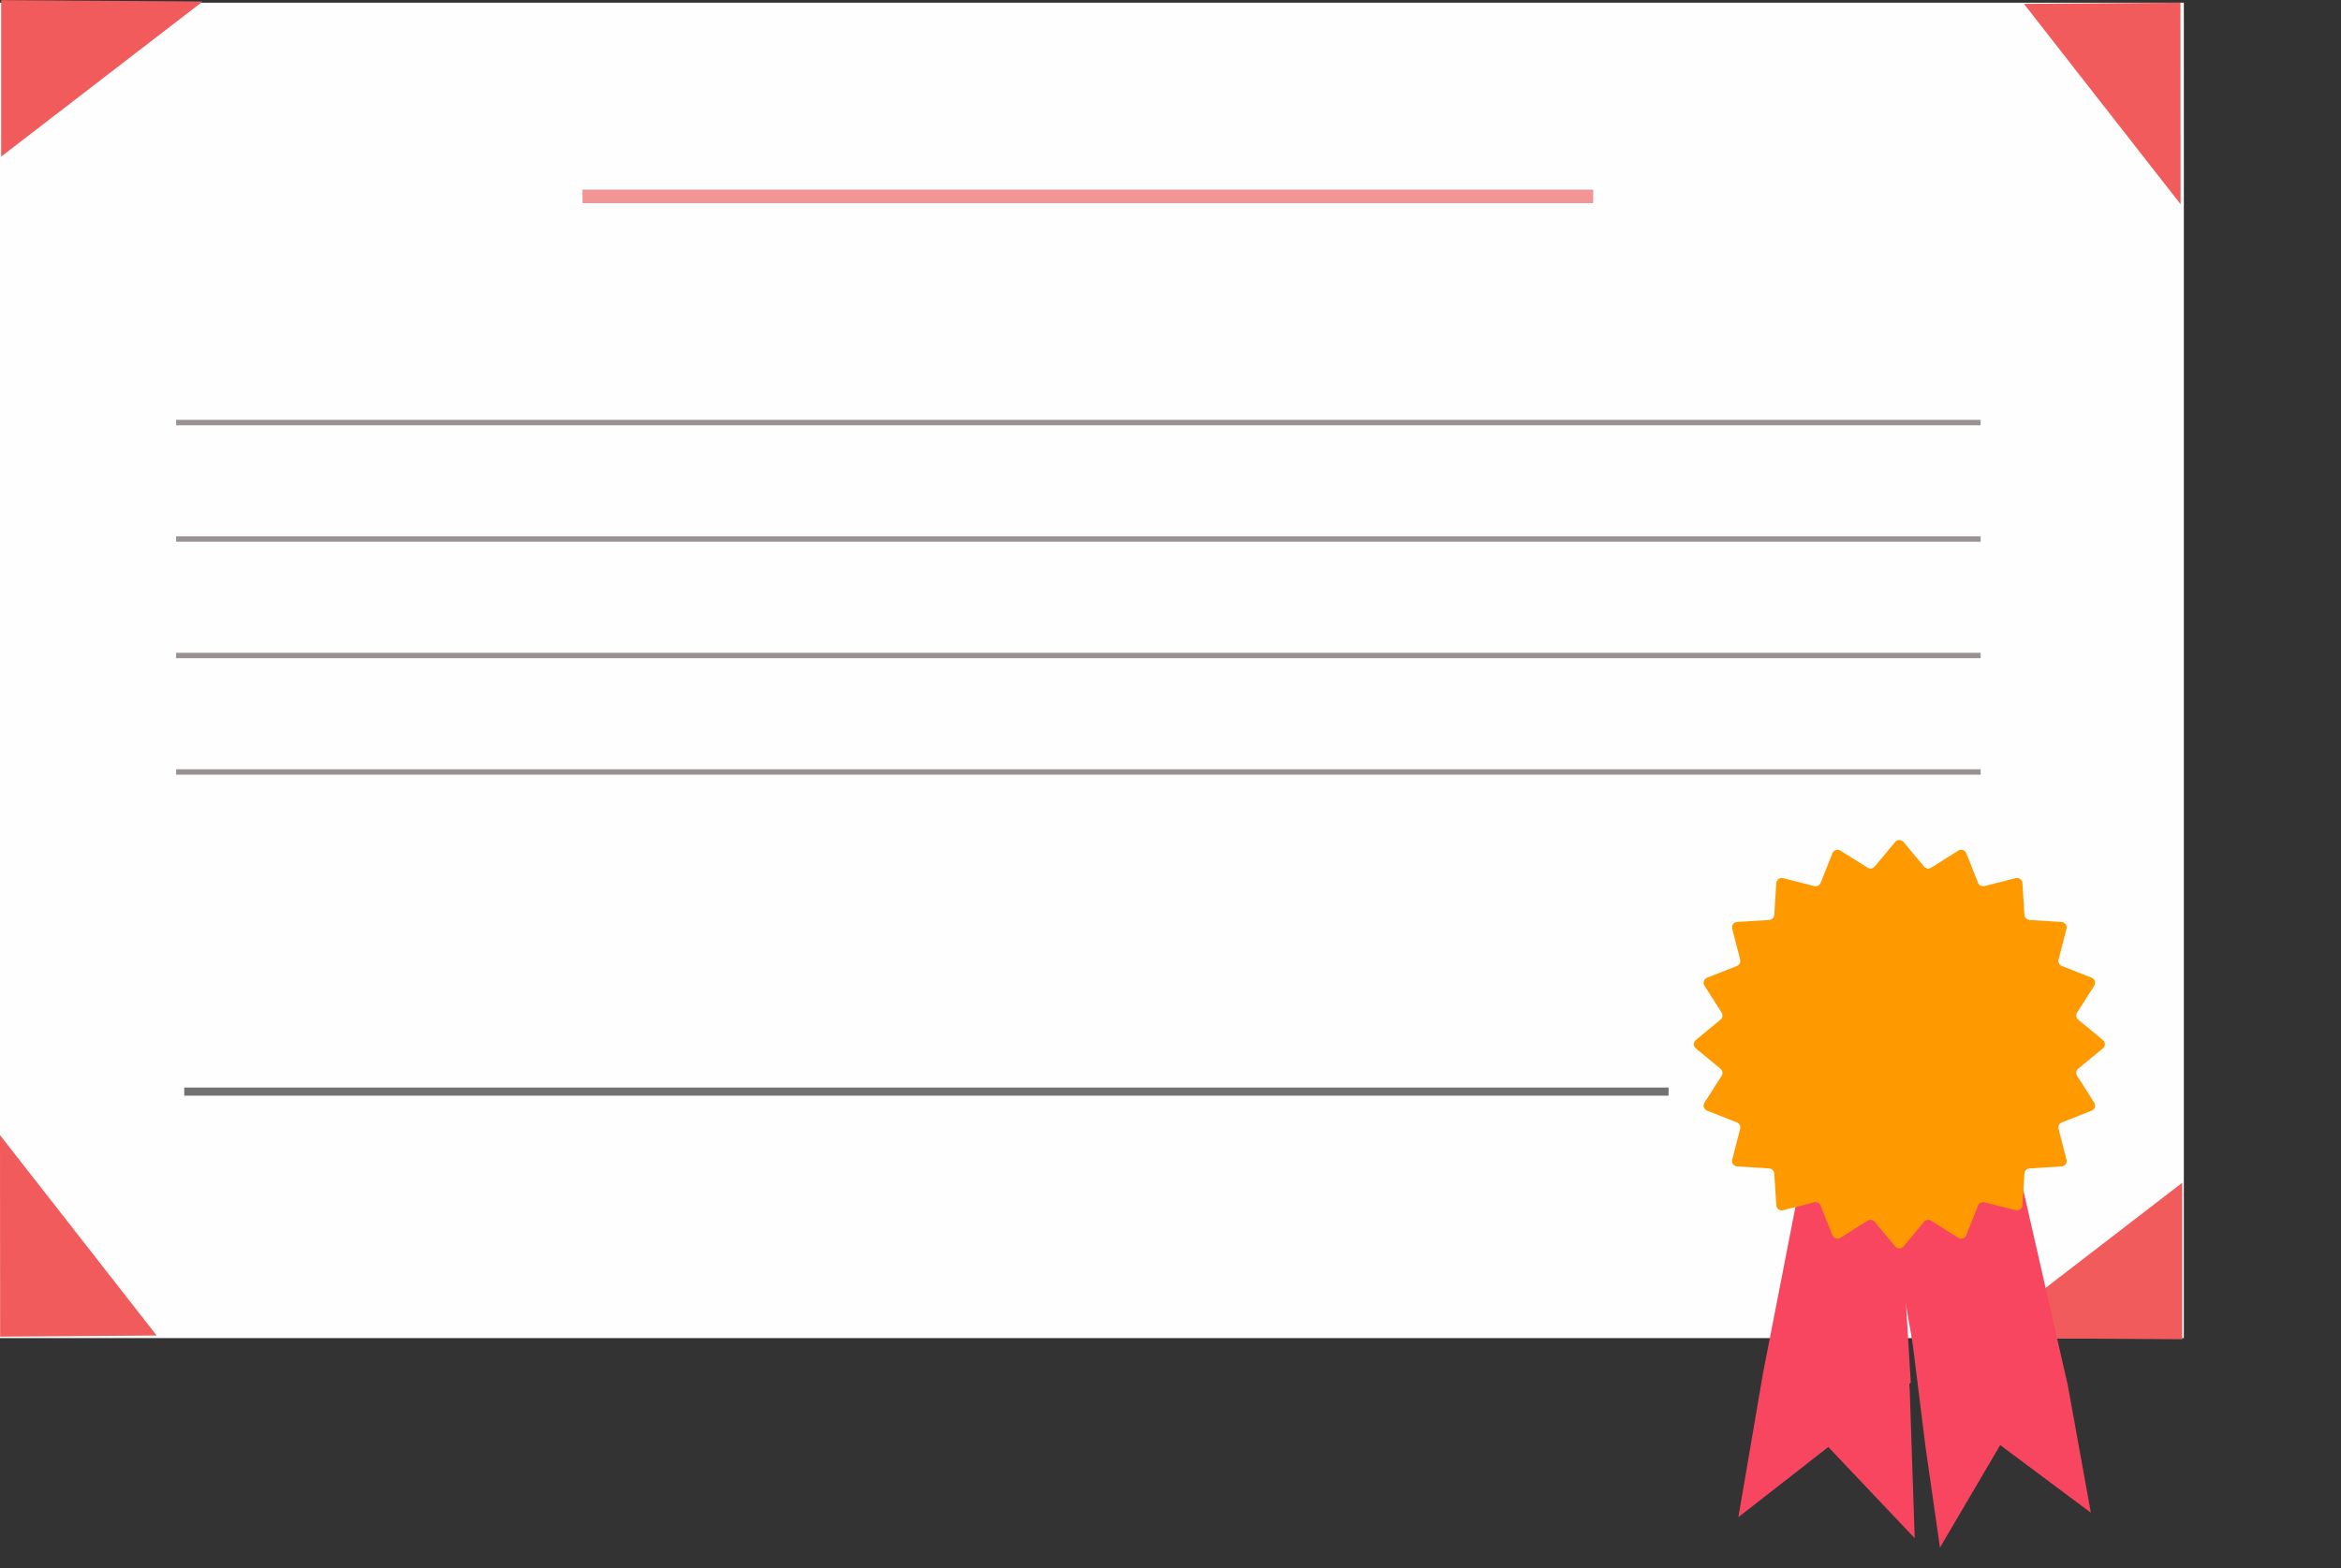 <svg width="864" height="579" viewBox="0 0 864 579" fill="none" xmlns="http://www.w3.org/2000/svg">
<rect x="0" y="0" width="864" height="579" fill="#333333" stroke="none"/>
<rect y="1" width="806" height="493" fill="#FEFEFE"/>
<path d="M805.401 436.652L805.403 494.43L731 493.933L805.401 436.652Z" fill="#F15B5B"/>
<path d="M641.588 560.113L650.699 506.856L666.543 425.598L700.237 427.831L705.217 510.47L641.588 560.113Z" fill="#F84661"/>
<path d="M706.666 567.876L704.858 513.895L700.239 431.281L667.714 429.125L652.231 510.407L706.666 567.876Z" fill="#F84661"/>
<path d="M771.676 558.459L708.676 511.459L695.78 438.415L743.955 427.087L763.176 511.459L771.676 558.459Z" fill="#F84661"/>
<path d="M715.991 571.335L747.705 517.363L728.406 445.824L700.498 452.386L710.672 534.362L715.991 571.335Z" fill="#F84661"/>
<path d="M68 403H615.824" stroke="#727272" stroke-width="3"/>
<line x1="65" y1="156" x2="731" y2="156" stroke="#9A9292" stroke-width="2"/>
<line x1="65" y1="199" x2="731" y2="199" stroke="#9A9292" stroke-width="2"/>
<line x1="65" y1="242" x2="731" y2="242" stroke="#9A9292" stroke-width="2"/>
<line x1="65" y1="285" x2="731" y2="285" stroke="#9A9292" stroke-width="2"/>
<line x1="215" y1="72.5" x2="588" y2="72.5" stroke="#F49595" stroke-width="5"/>
<path d="M0.42 57.819L0.42 0.041L74.824 0.541L0.42 57.819Z" fill="#F15B5B"/>
<path d="M699.464 310.841C700.264 309.883 701.736 309.883 702.536 310.841L710.118 319.932C710.76 320.701 711.871 320.877 712.719 320.344L722.762 314.023C723.82 313.358 725.222 313.814 725.685 314.974L730.063 325.934C730.435 326.866 731.441 327.377 732.413 327.13L743.925 324.204C745.138 323.895 746.334 324.765 746.414 326.014L747.167 337.764C747.232 338.768 748.033 339.568 749.037 339.632L760.881 340.382C762.133 340.461 763.004 341.661 762.691 342.876L759.757 354.268C759.505 355.245 760.021 356.257 760.96 356.627L771.974 360.97C773.144 361.432 773.603 362.846 772.927 363.906L766.596 373.834C766.053 374.687 766.231 375.811 767.012 376.454L776.124 383.956C777.096 384.756 777.096 386.244 776.124 387.044L767.012 394.546C766.231 395.189 766.053 396.313 766.596 397.166L772.927 407.094C773.603 408.154 773.144 409.568 771.974 410.03L760.96 414.373C760.021 414.743 759.505 415.755 759.757 416.732L762.691 428.124C763.004 429.339 762.133 430.539 760.881 430.618L749.037 431.368C748.033 431.432 747.232 432.232 747.167 433.236L746.414 444.986C746.334 446.235 745.138 447.105 743.925 446.796L732.413 443.87C731.441 443.623 730.435 444.134 730.063 445.066L725.685 456.026C725.222 457.186 723.82 457.642 722.762 456.977L712.719 450.656C711.871 450.123 710.76 450.299 710.118 451.068L702.536 460.159C701.736 461.117 700.264 461.117 699.464 460.159L691.882 451.068C691.24 450.299 690.129 450.123 689.281 450.656L679.238 456.977C678.18 457.642 676.778 457.186 676.315 456.026L671.937 445.066C671.565 444.134 670.559 443.623 669.587 443.87L658.075 446.796C656.862 447.105 655.666 446.235 655.586 444.986L654.833 433.236C654.768 432.232 653.967 431.432 652.963 431.368L641.119 430.618C639.867 430.539 638.996 429.339 639.309 428.124L642.243 416.732C642.495 415.755 641.979 414.743 641.04 414.373L630.026 410.03C628.856 409.568 628.397 408.154 629.073 407.094L635.404 397.166C635.947 396.313 635.769 395.189 634.988 394.546L625.876 387.044C624.904 386.244 624.904 384.756 625.876 383.956L634.988 376.454C635.769 375.811 635.947 374.687 635.404 373.834L629.073 363.906C628.397 362.846 628.856 361.432 630.026 360.97L641.04 356.627C641.979 356.257 642.495 355.245 642.243 354.268L639.309 342.876C638.996 341.661 639.867 340.461 641.119 340.382L652.963 339.632C653.967 339.568 654.768 338.768 654.833 337.764L655.586 326.014C655.666 324.765 656.862 323.895 658.075 324.204L669.587 327.13C670.559 327.377 671.565 326.866 671.937 325.934L676.315 314.974C676.778 313.814 678.18 313.358 679.238 314.023L689.281 320.344C690.129 320.877 691.24 320.701 691.882 319.932L699.464 310.841Z" fill="#FF9900"/>
<path d="M57.82 493.051L0.043 493.471L0.002 419.066L57.82 493.051Z" fill="#F15B5B"/>
<path d="M746.98 1.423L804.757 1L804.802 75.405L746.98 1.423Z" fill="#F15B5B"/>
</svg>
